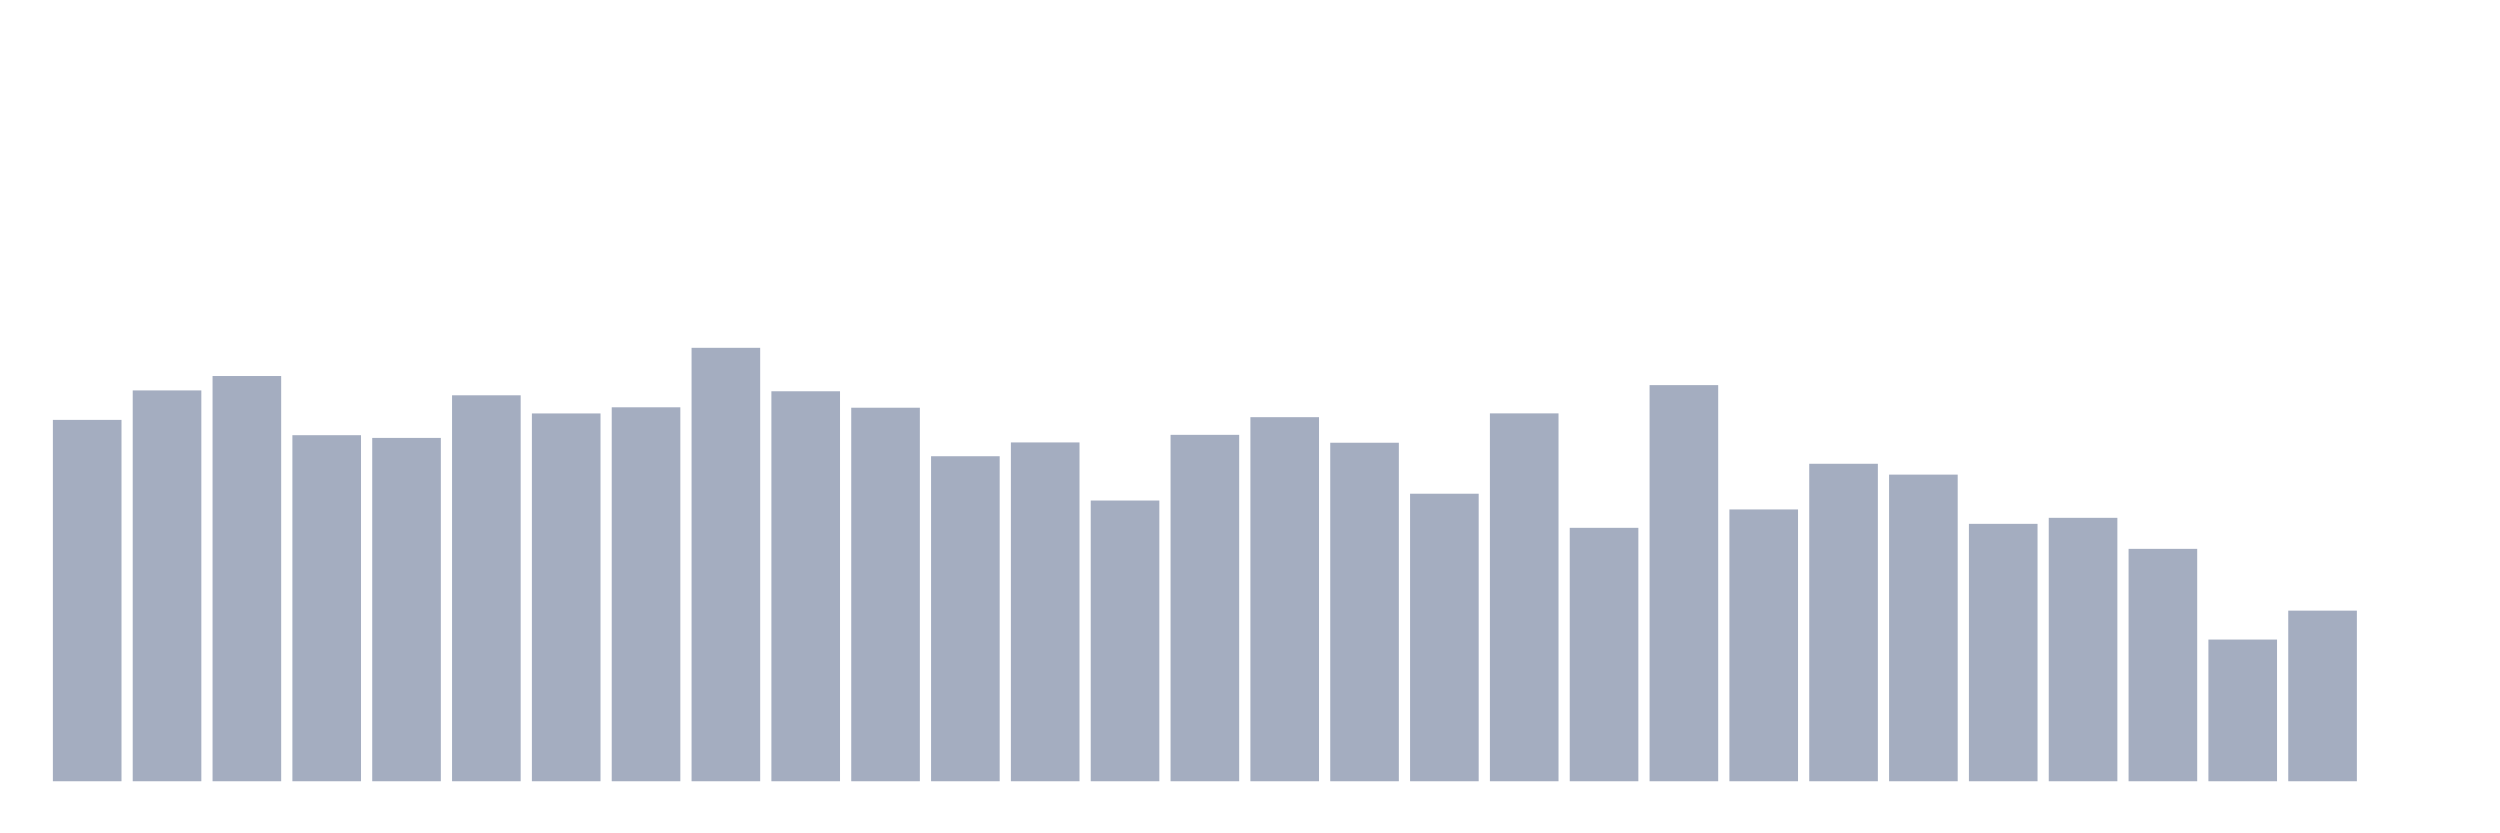 <svg xmlns="http://www.w3.org/2000/svg" viewBox="0 0 480 160"><g transform="translate(10,10)"><rect class="bar" x="0.153" width="13.175" y="70.619" height="69.381" fill="rgb(164,173,192)"></rect><rect class="bar" x="15.482" width="13.175" y="64.961" height="75.039" fill="rgb(164,173,192)"></rect><rect class="bar" x="30.81" width="13.175" y="62.195" height="77.805" fill="rgb(164,173,192)"></rect><rect class="bar" x="46.138" width="13.175" y="73.558" height="66.442" fill="rgb(164,173,192)"></rect><rect class="bar" x="61.466" width="13.175" y="74.079" height="65.921" fill="rgb(164,173,192)"></rect><rect class="bar" x="76.794" width="13.175" y="65.898" height="74.102" fill="rgb(164,173,192)"></rect><rect class="bar" x="92.123" width="13.175" y="69.381" height="70.619" fill="rgb(164,173,192)"></rect><rect class="bar" x="107.451" width="13.175" y="68.201" height="71.799" fill="rgb(164,173,192)"></rect><rect class="bar" x="122.779" width="13.175" y="56.78" height="83.22" fill="rgb(164,173,192)"></rect><rect class="bar" x="138.107" width="13.175" y="65.123" height="74.877" fill="rgb(164,173,192)"></rect><rect class="bar" x="153.436" width="13.175" y="68.282" height="71.718" fill="rgb(164,173,192)"></rect><rect class="bar" x="168.764" width="13.175" y="77.597" height="62.403" fill="rgb(164,173,192)"></rect><rect class="bar" x="184.092" width="13.175" y="74.947" height="65.053" fill="rgb(164,173,192)"></rect><rect class="bar" x="199.42" width="13.175" y="86.101" height="53.899" fill="rgb(164,173,192)"></rect><rect class="bar" x="214.748" width="13.175" y="73.489" height="66.511" fill="rgb(164,173,192)"></rect><rect class="bar" x="230.077" width="13.175" y="70.098" height="69.902" fill="rgb(164,173,192)"></rect><rect class="bar" x="245.405" width="13.175" y="75.005" height="64.995" fill="rgb(164,173,192)"></rect><rect class="bar" x="260.733" width="13.175" y="84.794" height="55.206" fill="rgb(164,173,192)"></rect><rect class="bar" x="276.061" width="13.175" y="69.369" height="70.631" fill="rgb(164,173,192)"></rect><rect class="bar" x="291.39" width="13.175" y="91.343" height="48.657" fill="rgb(164,173,192)"></rect><rect class="bar" x="306.718" width="13.175" y="63.943" height="76.057" fill="rgb(164,173,192)"></rect><rect class="bar" x="322.046" width="13.175" y="87.814" height="52.186" fill="rgb(164,173,192)"></rect><rect class="bar" x="337.374" width="13.175" y="79.043" height="60.957" fill="rgb(164,173,192)"></rect><rect class="bar" x="352.702" width="13.175" y="81.126" height="58.874" fill="rgb(164,173,192)"></rect><rect class="bar" x="368.031" width="13.175" y="90.579" height="49.421" fill="rgb(164,173,192)"></rect><rect class="bar" x="383.359" width="13.175" y="89.422" height="50.578" fill="rgb(164,173,192)"></rect><rect class="bar" x="398.687" width="13.175" y="95.381" height="44.619" fill="rgb(164,173,192)"></rect><rect class="bar" x="414.015" width="13.175" y="112.796" height="27.204" fill="rgb(164,173,192)"></rect><rect class="bar" x="429.344" width="13.175" y="107.242" height="32.758" fill="rgb(164,173,192)"></rect><rect class="bar" x="444.672" width="13.175" y="140" height="0" fill="rgb(164,173,192)"></rect></g></svg>